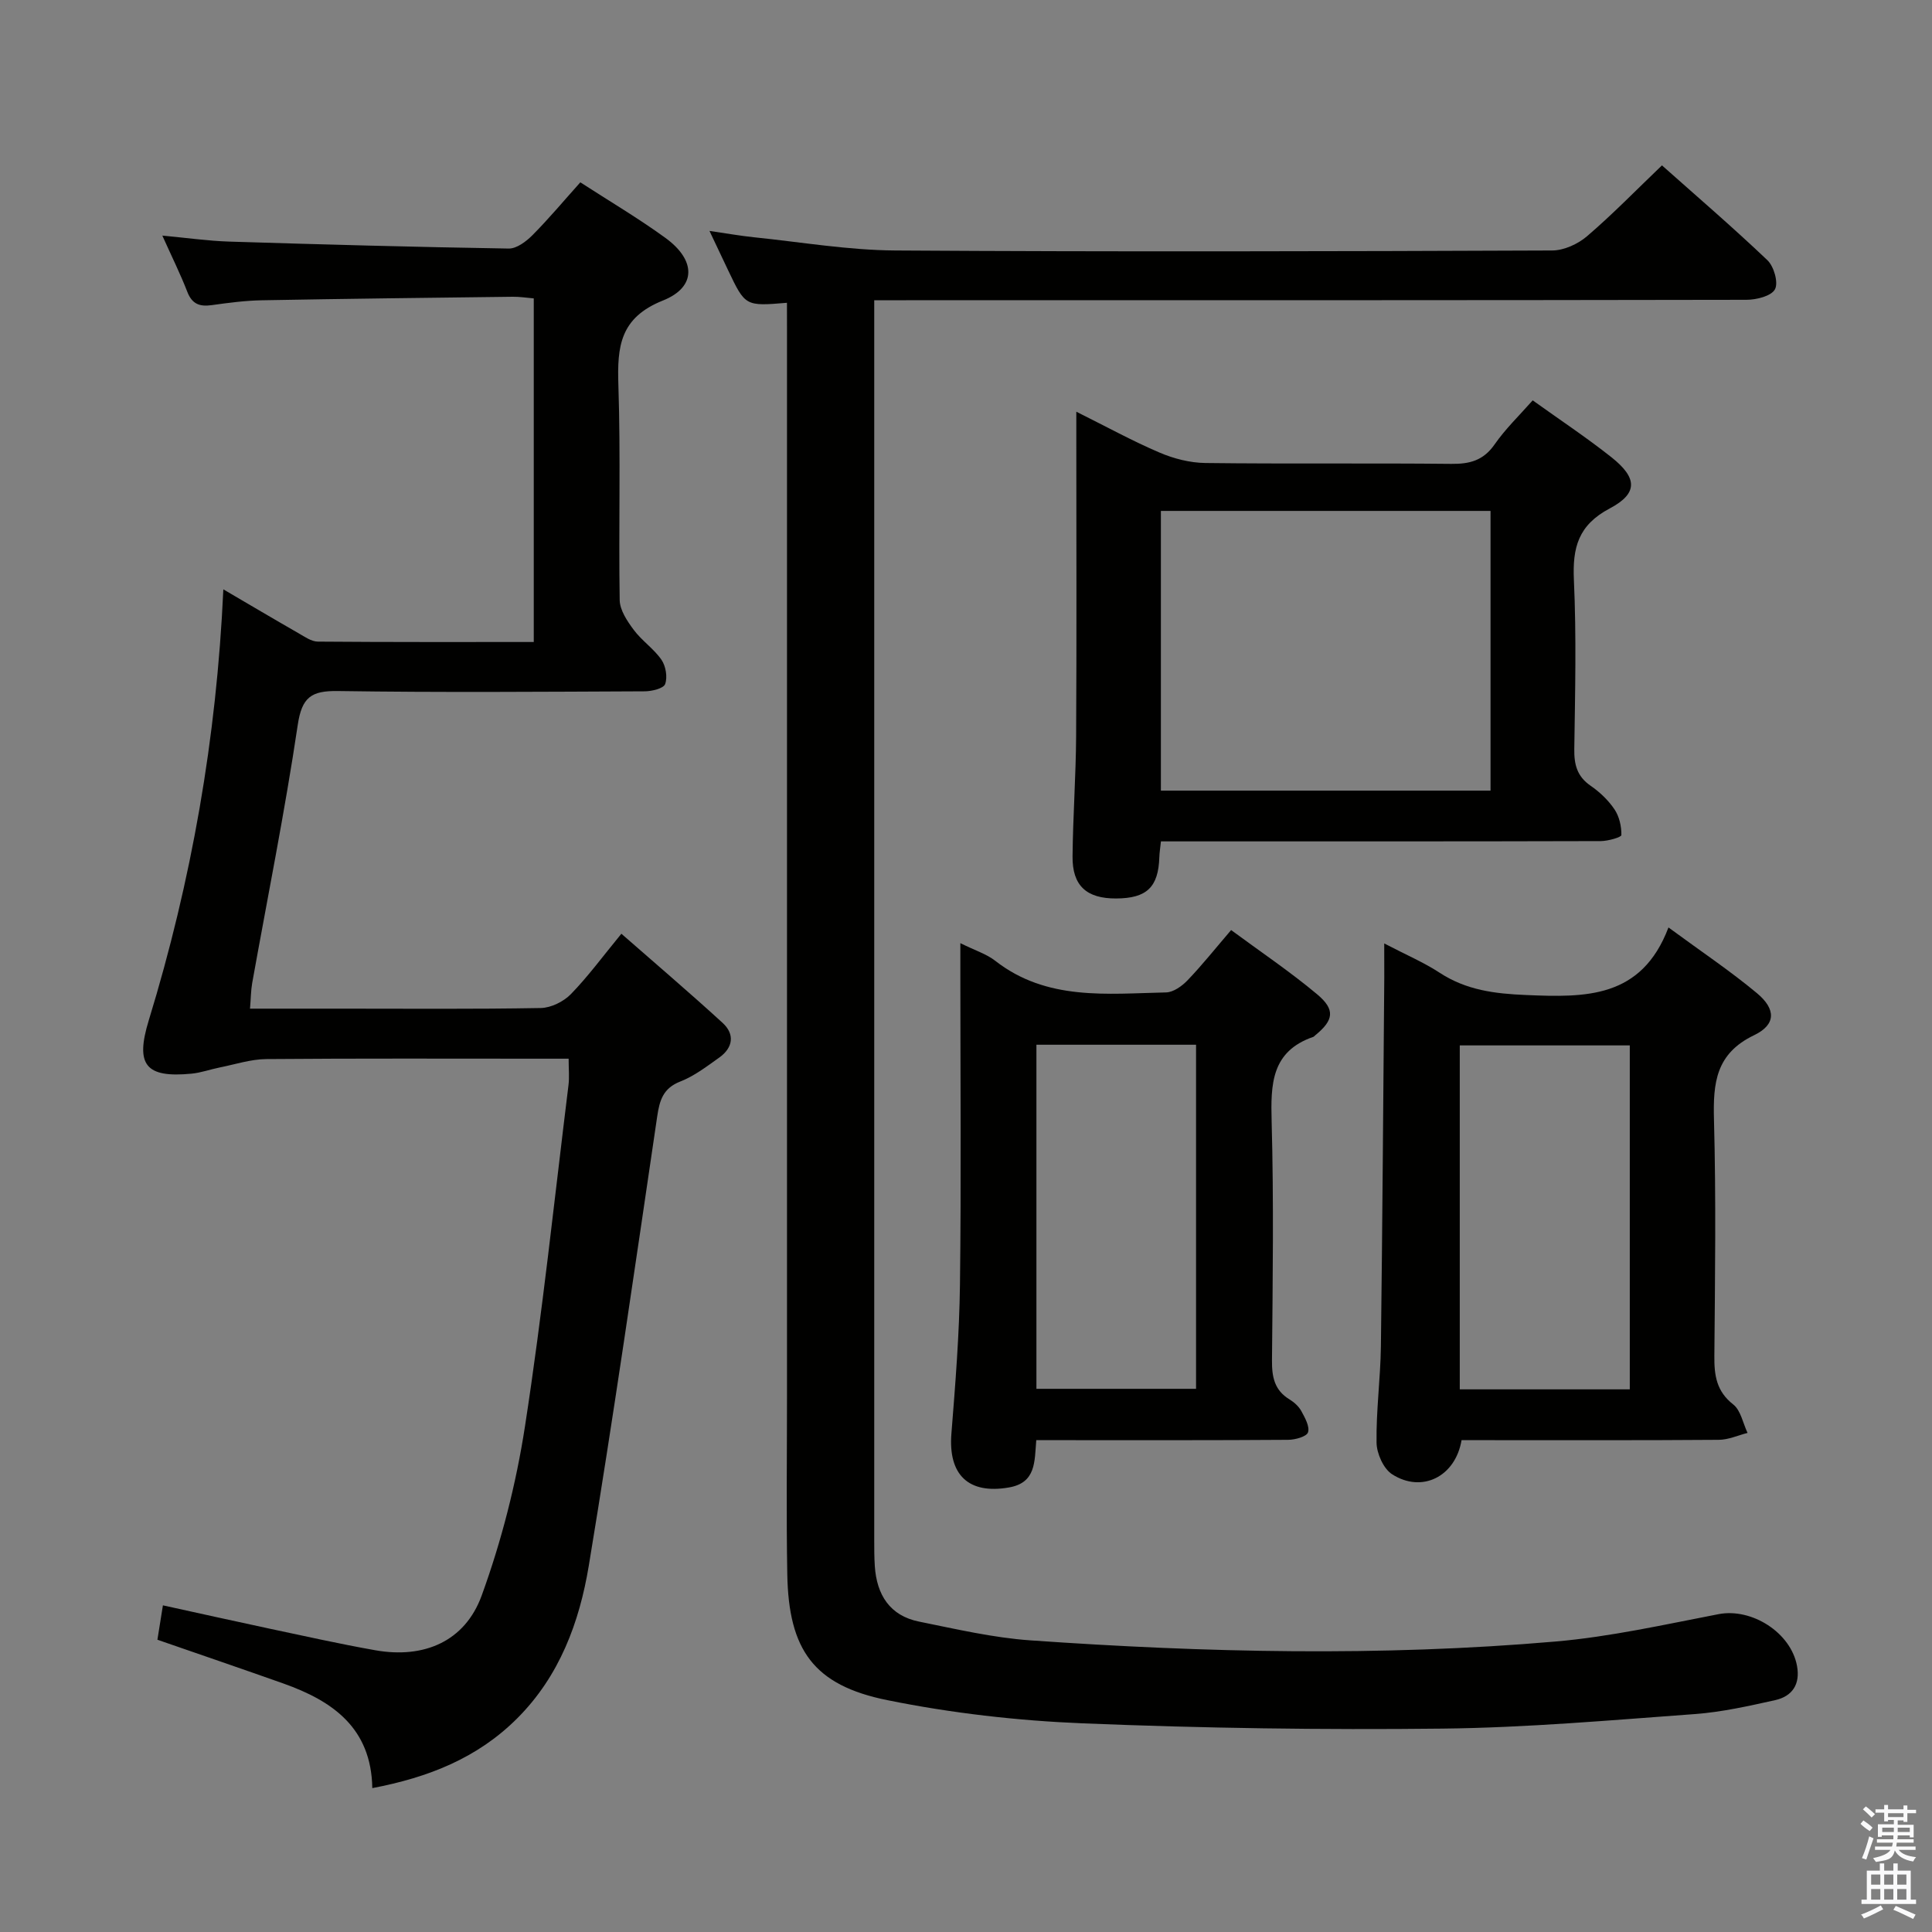 <svg enable-background="new 0 0 400 400" viewBox="0 0 400 400" xmlns="http://www.w3.org/2000/svg"><rect x="0" y="0" width="400" height="400" fill="#808080" stroke="none"/><path d="m385.2 377.6.6-.7c.6.4 1.3.9 1.9 1.5l-.6.7c-.8-.5-1.4-1-1.9-1.5zm.3 7.1c.6-1.4 1.1-2.9 1.5-4.5.3.1.6.3.9.4-.5 1.4-1 2.9-1.5 4.4zm.2-10.1.6-.6c.7.5 1.3 1.1 1.9 1.6l-.7.7c-.6-.6-1.2-1.2-1.8-1.7zm8.4-.8h.8v.9h1.8v.7h-1.8v1.8h-.8v-.3h-1.2v.9h3.3v2.6h-.8v-.4h-2.5c0 .3 0 .6-.1.8h3.4v.7h-3.5c0 .3-.1.6-.1.8h4v.7h-3.5c.7.9 1.9 1.3 3.6 1.5-.2.2-.4.5-.6.9-1.9-.3-3.2-1.1-3.8-2.3-.5 2.1-1.8 2-3.9 2.4-.2-.3-.4-.5-.6-.8 1.9-.4 3.1-.9 3.6-1.7h-3.2v-.7h3.5c.1-.2.1-.5.2-.8h-3.3v-.7h3.4c0-.2 0-.5 0-.8h-2.4v.3h-.8v-2.6h3.3v-.9h-1.2v.3h-.8v-1.8h-1.8v-.7h1.8v-.9h.8v.9h3.2zm-4.4 5.5h2.4c0-.3 0-.6 0-.9h-2.4zm1.2-3.1h3.2v-.8h-3.2zm4.4 2.2h-2.4v.9h2.5v-.9z" fill="#fafafb"/><path d="m389.2 385.8h.9v1.5h1.9v-1.5h.9v1.5h2.7v6h1.1v.9h-11.3v-.9h1.1v-6h2.7zm.2 8.7.5.8c-1.2.6-2.5 1.3-4 1.9-.2-.3-.3-.6-.6-.8 1.6-.6 3-1.3 4.1-1.9zm-2-4.3h1.9v-2.1h-1.9zm0 3.1h1.9v-2.2h-1.9zm2.7-3.1h1.9v-2.1h-1.9zm0 3.1h1.9v-2.2h-1.9zm2.4 1.3c1.4.6 2.7 1.2 4.1 1.8l-.5.9c-1.5-.7-2.8-1.4-4.1-1.9zm2.2-6.5h-1.9v2.1h1.9zm-1.9 5.2h1.9v-2.2h-1.9z" fill="#fafafb"/><g fill="#010100"><path d="m162.93 62.69c-8.63.72-8.63.72-12.21-6.8-1.13-2.38-2.26-4.76-3.83-8.08 3.65.53 6.45 1.03 9.27 1.32 9.74 1 19.48 2.67 29.23 2.73 45.32.29 90.65.18 135.97 0 2.44-.01 5.33-1.33 7.23-2.96 5.3-4.54 10.18-9.57 15.5-14.66 7.05 6.27 14.62 12.77 21.83 19.63 1.35 1.29 2.31 4.63 1.57 6.02-.75 1.41-3.84 2.18-5.9 2.18-57.99.11-115.98.09-173.97.09-1.97 0-3.94 0-6.62 0v5.65 250.95c0 1.83 0 3.67.12 5.5.4 5.94 3.11 10.26 9.18 11.48 7.64 1.54 15.31 3.34 23.05 3.88 36.22 2.54 72.49 3.37 108.7.24 11.34-.98 22.56-3.51 33.78-5.67 6.83-1.31 14.94 3.79 16.22 10.71.71 3.83-.99 6.31-4.54 7.1-5.49 1.22-11.04 2.47-16.62 2.88-17.41 1.27-34.84 2.82-52.28 3.01-24.8.28-49.63-.08-74.41-1.09-13.55-.55-27.2-2.11-40.48-4.8-15.27-3.08-20.44-10.41-20.72-26.05-.22-12.33-.06-24.66-.06-36.99 0-73.49 0-146.97 0-220.46-.01-1.78-.01-3.59-.01-5.81z"/><path d="m51.76 208.83h18.7c13.83 0 27.67.12 41.5-.13 2.12-.04 4.71-1.32 6.22-2.86 3.58-3.68 6.64-7.86 10.47-12.52 7.12 6.24 14.15 12.22 20.95 18.45 2.57 2.35 2.18 5.15-.69 7.19-2.57 1.83-5.16 3.82-8.05 4.95-3.59 1.4-4.3 3.9-4.8 7.28-4.58 31.02-9.04 62.06-14.16 92.99-1.94 11.69-6.05 22.82-14.81 31.58-8.21 8.21-18.34 12.23-30.01 14.45-.2-12.48-8.24-18.05-18.41-21.66-8.58-3.04-17.19-5.98-26.08-9.06.37-2.33.71-4.41 1.14-7.12 7.6 1.66 14.82 3.28 22.05 4.82 7.3 1.55 14.59 3.18 21.94 4.48 9.98 1.77 18.53-1.77 22.01-11.34 4.1-11.28 7.13-23.15 8.96-35.02 3.62-23.46 6.1-47.09 9.01-70.66.2-1.6.03-3.25.03-5.46-2.03 0-3.82 0-5.6 0-19 0-38-.08-57 .08-3.22.03-6.44 1.1-9.65 1.74-1.95.39-3.86 1.09-5.82 1.28-9.56.92-11.68-1.83-8.86-11.04 8.85-28.88 14.04-58.4 15.44-89.23 5.35 3.13 10.43 6.14 15.56 9.08 1.27.73 2.67 1.73 4.02 1.74 14.79.12 29.59.08 44.69.08 0-23.87 0-47.29 0-71.14-1.45-.12-2.9-.36-4.35-.34-17.31.21-34.63.41-51.94.73-3.48.06-6.97.53-10.42 1.01-2.47.34-4.03-.23-5.01-2.74-1.43-3.69-3.2-7.25-5.18-11.66 5.1.47 9.46 1.1 13.84 1.24 19.29.6 38.58 1.13 57.87 1.44 1.64.03 3.6-1.45 4.89-2.74 3.39-3.41 6.48-7.11 9.94-10.97 6.02 3.9 12.01 7.43 17.61 11.5 6.33 4.59 6.5 10.17-.51 12.97-8.92 3.56-9.48 9.55-9.22 17.52.49 14.82.03 29.66.27 44.49.03 2.09 1.56 4.37 2.91 6.18 1.67 2.25 4.16 3.9 5.74 6.19.9 1.31 1.28 3.6.76 5.03-.33.91-2.74 1.49-4.23 1.5-21.17.09-42.33.26-63.5-.06-5.52-.08-7.48 1.25-8.34 7.05-2.66 17.88-6.24 35.63-9.43 53.43-.27 1.55-.27 3.18-.45 5.28z"/><path d="m317.33 82.89c5.56 3.99 11.1 7.66 16.29 11.77 5.38 4.26 5.57 7.48-.33 10.6-6.54 3.46-7.74 8.11-7.43 14.84.53 11.63.25 23.3.08 34.96-.05 3.24.57 5.69 3.39 7.63 1.89 1.3 3.66 2.99 4.94 4.89.99 1.47 1.45 3.53 1.42 5.31-.01.46-2.77 1.24-4.26 1.25-28.47.08-56.94.06-85.41.06-1.8 0-3.6 0-5.66 0-.14 1.35-.3 2.29-.33 3.24-.19 6.23-2.59 8.55-8.94 8.58-6.12.03-9.09-2.63-9.03-8.7.08-8.31.69-16.61.74-24.92.12-20.31.04-40.62.04-60.94 0-1.76 0-3.52 0-6.22 6.31 3.14 11.65 6.08 17.23 8.46 2.94 1.26 6.3 2.12 9.48 2.16 16.98.21 33.97 0 50.95.18 3.79.04 6.6-.7 8.9-3.97 2.26-3.26 5.16-6.05 7.93-9.18zm-76.98 22.89v57.91h68.25c0-19.38 0-38.46 0-57.91-22.73 0-45.29 0-68.25 0z"/><path d="m286.59 195.33c4.52 2.36 8.2 3.92 11.48 6.07 5.52 3.61 11.42 4.34 17.91 4.61 12.24.51 23.87.76 29.46-13.99 6.73 4.95 12.76 8.98 18.31 13.6 3.97 3.31 3.98 6.52-.59 8.71-7.93 3.81-8.5 9.89-8.3 17.45.44 16.31.22 32.63.08 48.95-.04 4.01.42 7.32 3.91 10.05 1.56 1.23 2.01 3.88 2.96 5.89-1.98.5-3.96 1.42-5.95 1.43-15.98.12-31.97.07-47.96.07-1.8 0-3.6 0-5.3 0-1.28 7.59-8.23 11.01-14.38 7.06-1.79-1.15-3.19-4.3-3.22-6.55-.1-6.63.81-13.27.9-19.91.32-25.46.48-50.92.7-76.38.01-1.99-.01-3.96-.01-7.06zm15.64 92.32h35.2c0-23.95 0-47.61 0-71.21-11.94 0-23.49 0-35.2 0z"/><path d="m198.83 195.27c3.15 1.56 5.45 2.26 7.22 3.65 10.68 8.34 23.16 6.81 35.37 6.55 1.52-.03 3.31-1.32 4.46-2.52 2.98-3.11 5.68-6.5 9.01-10.39 5.97 4.41 12.13 8.55 17.8 13.29 3.84 3.21 3.43 5.39-.4 8.51-.13.11-.24.26-.38.31-8.71 3-8.84 9.8-8.63 17.53.45 16.47.22 32.96.07 49.44-.03 3.43.5 6.18 3.61 8.08.97.59 1.93 1.45 2.46 2.42.75 1.38 1.78 3.2 1.39 4.41-.29.89-2.66 1.54-4.11 1.55-15.48.11-30.97.07-46.45.07-1.8 0-3.59 0-5.7 0-.38 4.42 0 8.83-5.7 9.8-8.32 1.43-12.56-2.59-11.87-11.18.82-10.26 1.64-20.54 1.77-30.82.27-21.47.08-42.95.08-64.43 0-1.78 0-3.56 0-6.27zm15.75 21.03v71.24h33.05c0-23.93 0-47.47 0-71.24-11.06 0-21.82 0-33.05 0z"/></g></svg>